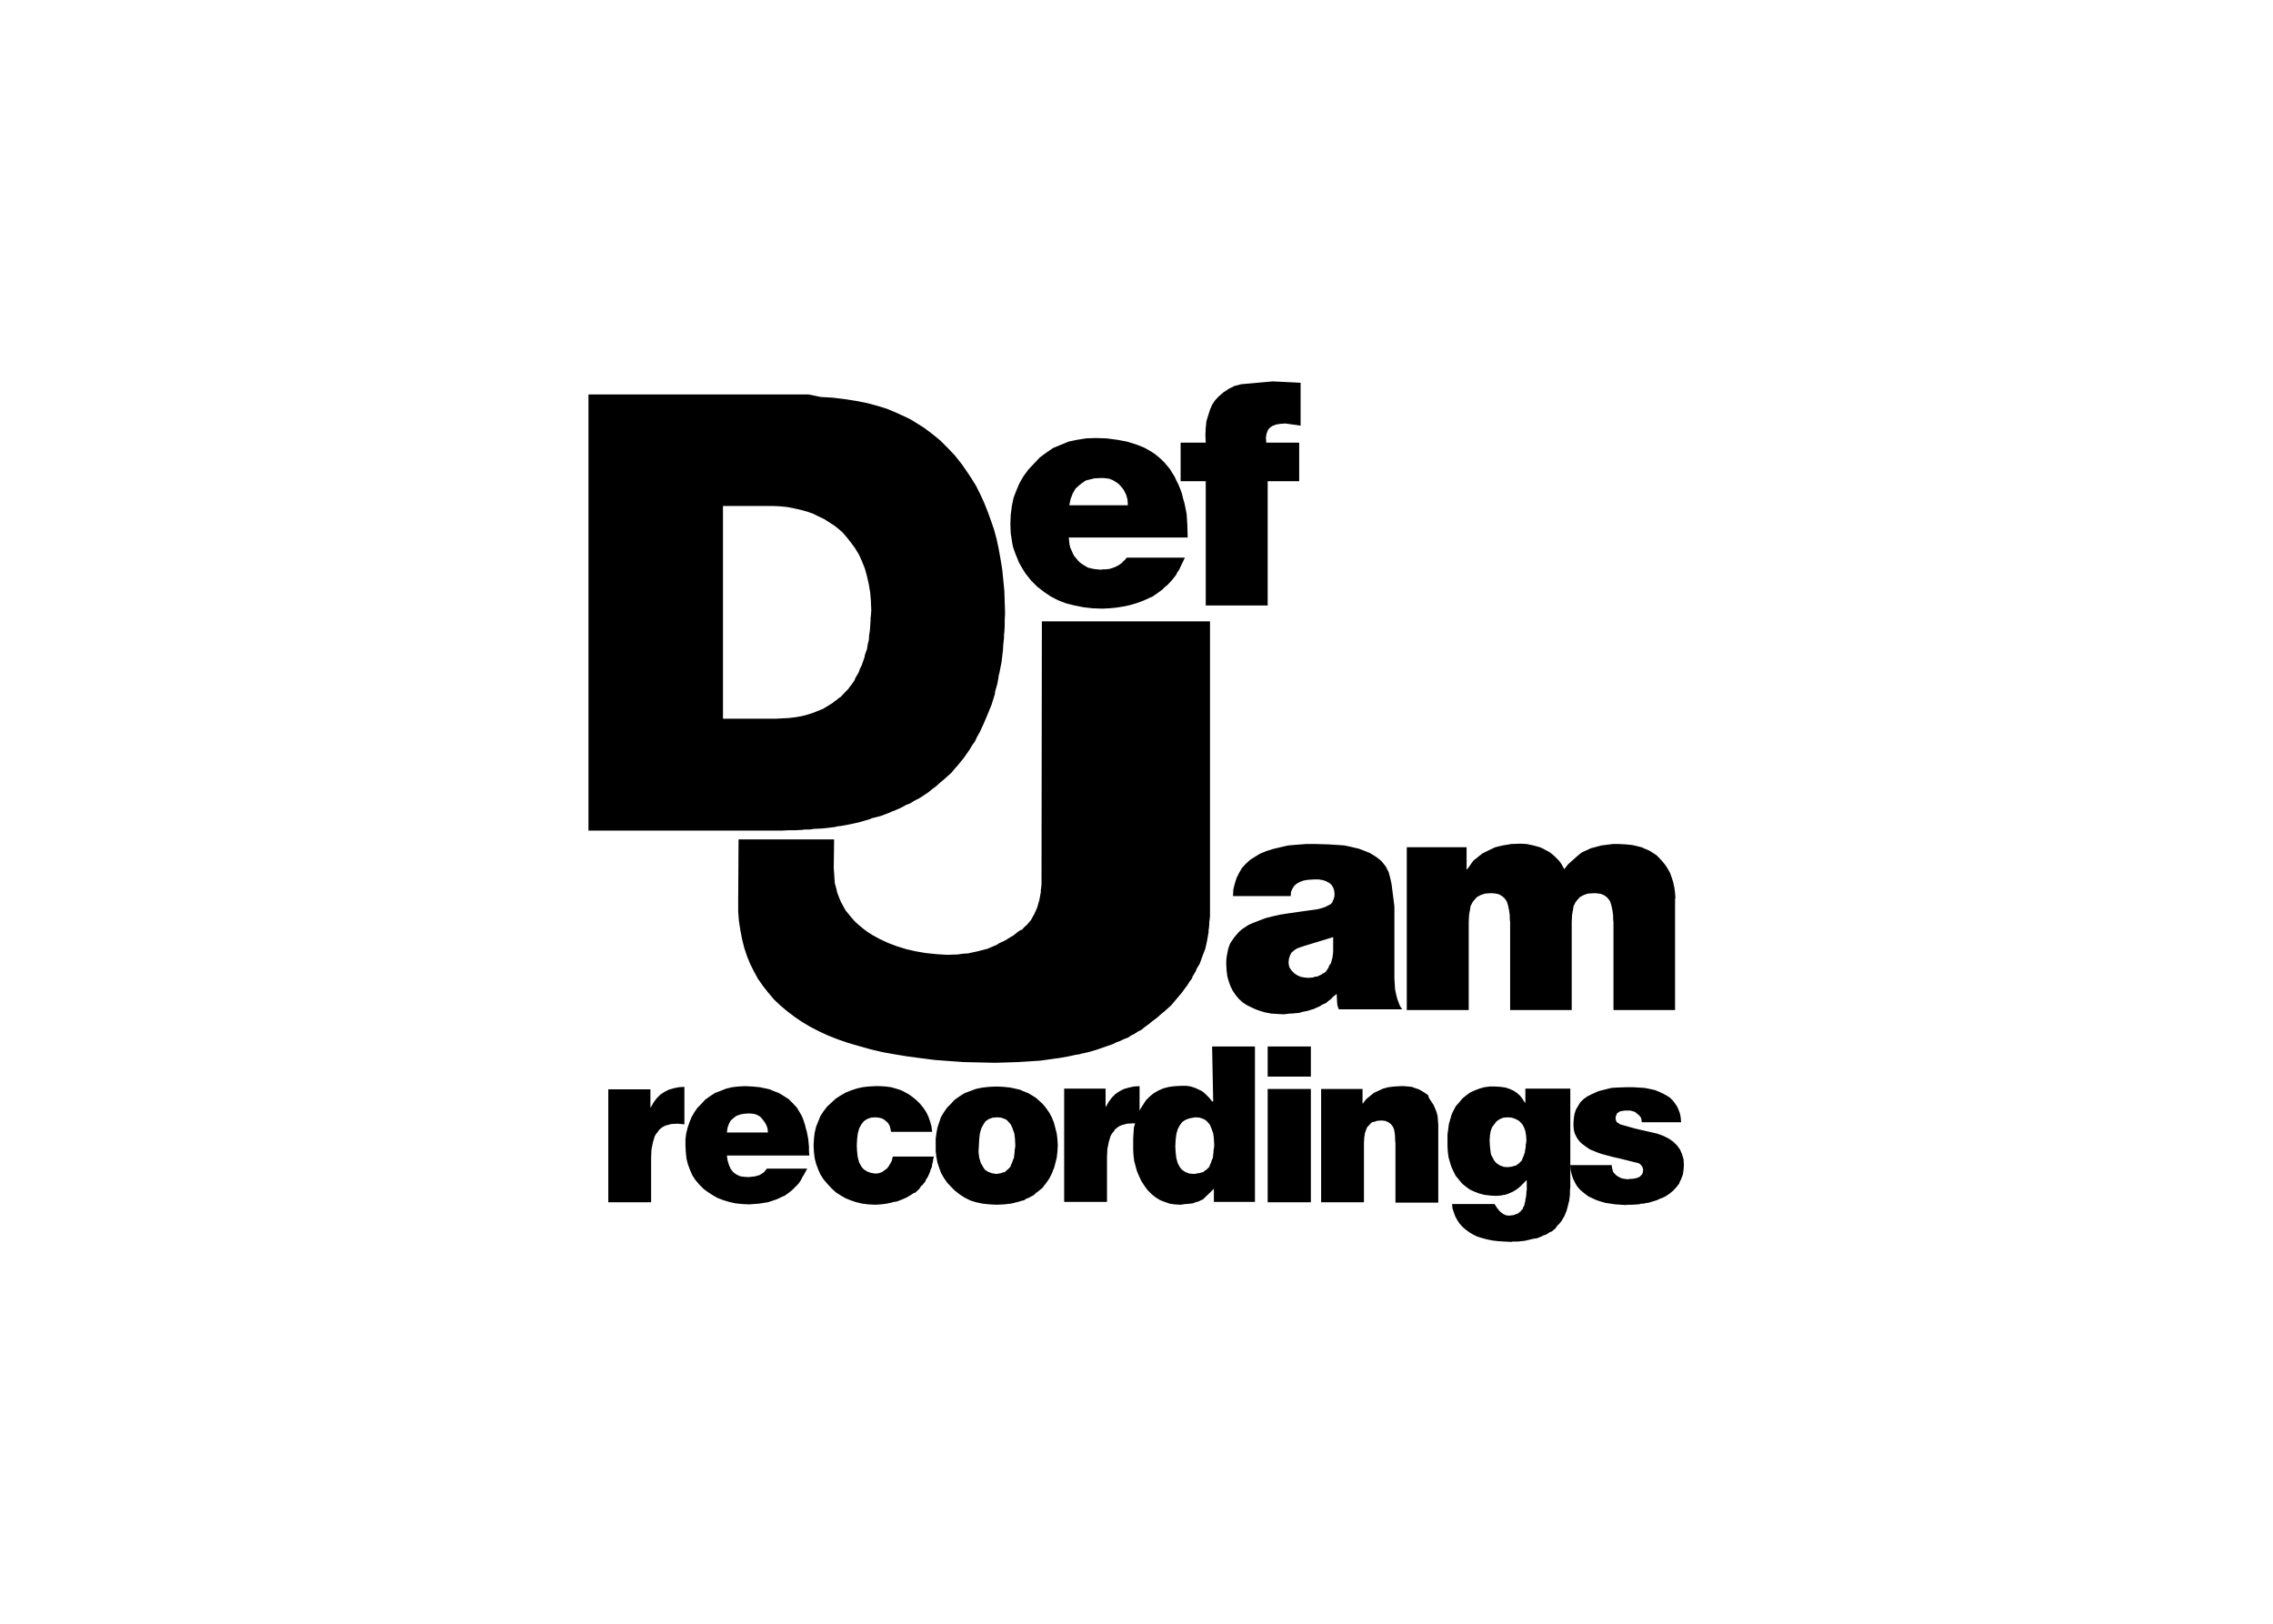 <?xml version="1.0" encoding="UTF-8" standalone="no"?>
<!DOCTYPE svg PUBLIC "-//W3C//DTD SVG 1.1//EN" "http://www.w3.org/Graphics/SVG/1.1/DTD/svg11.dtd">
<svg width="100%" height="100%" viewBox="0 0 560 400" version="1.1" xmlns="http://www.w3.org/2000/svg" xmlns:xlink="http://www.w3.org/1999/xlink" xml:space="preserve" xmlns:serif="http://www.serif.com/" style="fill-rule:evenodd;clip-rule:evenodd;stroke-linejoin:round;stroke-miterlimit:1.414;">
    <g id="logosvg.com_1_" transform="matrix(0.872,0,0,0.872,105.656,69.1)">
        <path d="M72.5,244.4L72.6,246.3L72.8,248.1L73.2,249.7L73.8,251.3L74.4,252.7L75.3,254.1L76.4,255.4L77.6,256.6L78.8,257.5L80.2,258.4L81.6,259.2L83.2,259.8L84.8,260.3L86.6,260.7L88.5,260.9L90.5,261L91.8,260.9L93.2,260.8L94.5,260.6L95.1,260.5L95.8,260.4L97,260L98.2,259.6L99.3,259.1L99.9,258.8L100.2,258.7L100.3,258.6L100.5,258.6L101,258.2L101.6,257.8L102.6,257L103.5,256.1L104.4,255.2L105.1,254.2L105.4,253.6L105.5,253.3L105.6,253.2L105.7,253.1L106.3,252L106.9,250.9L95.5,250.9L95.1,251.4L94.7,251.9L94.1,252.3L93.5,252.7L92.8,252.9L92.1,253.1L91.2,253.2L90.3,253.3L88.9,253.2L88.3,253.1L87.8,253L87.2,252.7L86.8,252.5L86,251.9L85.6,251.4L85.3,251L84.8,249.9L84.4,248.6L84.2,247.2L107.5,247.2L107.4,245.9L107.4,244.8L107.2,242.6L106.8,240.5L106.5,239.5L106.3,238.6L105.7,236.8L105.3,235.9L104.9,235.2L104,233.7L102.9,232.5L101.7,231.3L100.3,230.4L99.5,229.9L98.8,229.5L97.2,228.9L96.3,228.5L95.4,228.3L93.5,227.9L91.4,227.7L89.3,227.6L87.4,227.7L85.7,227.9L84,228.3L82.5,228.9L80.9,229.5L79.5,230.4L78.1,231.4L77,232.6L75.9,233.7L75,235L74.2,236.4L73.6,237.9L73.1,239.4L72.7,241L72.5,242.6L72.5,244.4ZM94.3,237L94.9,237.8L95.4,238.7L95.7,239.6L95.8,240.7L84.2,240.7L84.4,239.3L84.8,238.2L85.3,237.3L86.1,236.6L86.9,236L88,235.6L89.1,235.4L90.5,235.3L91.6,235.4L92.1,235.5L92.7,235.7L93.6,236.2L94.3,237M126.1,227.6L124.2,227.7L122.5,227.9L120.8,228.3L119.3,228.8L117.8,229.4L116.4,230.2L115,231.1L113.8,232.2L112.6,233.3L111.5,234.7L110.6,236.1L110,237.6L109.4,239.1L109,240.8L108.8,242.5L108.7,244.4L108.8,246.2L109,247.9L109.4,249.5L110,251.1L110.6,252.5L111.5,253.9L112.6,255.2L113.8,256.5L115,257.6L116.4,258.5L117.8,259.3L119.3,259.9L120.8,260.4L122.5,260.8L124.2,261L126.1,261.1L127.7,261L129.3,260.8L130.7,260.5L131.4,260.3L132.2,260.2L133.5,259.7L134.9,259.1L136.1,258.4L136.7,258L137,257.8L137.4,257.7L138.5,256.7L138.9,256.1L139.1,255.8L139.4,255.6L140.3,254.5L140.4,254.1L140.6,253.8L141,253.2L141.6,251.8L141.8,251.1L142.1,250.5L142.2,249.7L142.4,249L142.5,248.2L142.7,247.5L131.1,247.5L131,247.9L130.9,247.9L130.9,248.4L130.5,249.3L130.2,249.7L130,250.1L129.5,250.8L129.1,251.1L128.7,251.4L128,251.9L127.1,252.2L126.2,252.3L125.5,252.2L124.9,252.1L123.8,251.7L122.9,251.1L122.5,250.7L122.2,250.3L121.6,249.2L121.2,247.8L121,246.2L120.9,244.4L121,242.5L121.2,240.9L121.6,239.5L122.2,238.4L122.9,237.5L123.8,236.9L124.9,236.5L126.2,236.4L127.1,236.5L128,236.7L128.7,237.1L129.3,237.6L129.8,238.1L130.2,238.8L130.4,239.6L130.6,240.5L142.2,240.5L142,238.9L141.6,237.5L141.1,236.1L140.5,234.9L139.7,233.7L138.8,232.6L137.8,231.6L136.7,230.7L135.6,229.9L134.5,229.3L133.3,228.7L132,228.3L130.6,227.9L129.1,227.7L127.5,227.6L126.1,227.6M147.5,232.6L146.4,233.7L145.5,235L144.7,236.3L144.2,237.8L143.7,239.3L143.4,240.9L143.2,242.5L143.2,246L143.4,247.6L143.7,249.2L144.2,250.7L144.7,252.1L145.5,253.5L146.4,254.8L147.5,256L148.6,257.1L150,258.2L151.4,259.1L153,259.9L154.6,260.4L156.5,260.8L158.4,261L160.5,261.1L162.5,261L163.4,260.9L164.4,260.8L165.3,260.6L165.7,260.5L165.8,260.4L166.2,260.4L167.1,260.1L167.5,260L167.6,259.9L168,259.9L168.7,259.5L168.8,259.4L168.9,259.3L169,259.3L169.4,259.2L170.1,258.8L170.9,258.4L171.5,257.8L172.2,257.3L173.5,256.2L173.9,255.6L174.4,255L175.3,253.7L176,252.3L176.3,251.6L176.4,251.2L176.6,250.9L177,249.4L177.4,247.8L177.5,246.9L177.6,246.1L177.7,244.4L177.6,242.6L177.4,241L177,239.4L176.6,237.9L176,236.4L175.3,235.1L174.4,233.8L173.5,232.7L172.2,231.5L171.5,230.9L170.9,230.5L169.4,229.6L167.9,229L167,228.6L166.1,228.4L164.3,228L162.4,227.8L160.4,227.7L158.3,227.8L156.4,228L154.5,228.4L152.9,229L151.3,229.6L149.9,230.5L148.5,231.5L147.5,232.6ZM155.4,244.4L155.5,242.5L155.7,240.9L156.1,239.5L156.7,238.4L157.3,237.5L158.2,236.9L159.3,236.5L160.6,236.4L161.7,236.5L162.8,236.9L163.2,237.1L163.6,237.5L164.4,238.4L164.9,239.5L165.1,240.1L165.4,240.9L165.5,241.6L165.6,242.5L165.7,244.4L165.6,245.3L165.5,245.7L165.5,246.2L165.4,247L165.3,247.9L165,248.5L164.8,249.2L164.5,249.8L164.3,250.4L163.9,250.8L163.5,251.2L163.1,251.5L162.7,251.9L162.1,252L161.8,252.1L161.6,252.2L161,252.3L160.4,252.4L159.7,252.3L159.1,252.2L158,251.8L157.1,251.2L156.5,250.3L155.9,249.2L155.5,247.8L155.3,246.2L155.4,244.4M200.8,238.2L200.8,227.6L199.2,227.7L197.8,228L196.4,228.4L195.2,229L194,229.8L193,230.8L192.1,232L191.3,233.4L191.2,233.4L191.2,228.3L179.5,228.3L179.5,260.3L191.6,260.3L191.6,247.7L191.7,245.4L192.1,243.4L192.6,241.7L193,241L193.5,240.4L193.9,239.8L194.5,239.3L195.1,238.9L195.8,238.6L197.3,238.2L199.1,238.1L200.8,238.2M221.6,231.9L221.3,231.9L220.4,230.8L219.5,229.9L218.6,229.1L217.6,228.6L216.5,228.1L215.3,227.7L214,227.5L212.7,227.5L210.8,227.6L209.2,227.8L207.6,228.2L206.2,228.8L204.8,229.6L203.7,230.5L202.6,231.6L201.7,233L201,234.1L200.5,235.3L200,236.5L199.6,237.9L199.2,239.3L199.1,240.8L199,242.4L199,245.7L199.1,247.3L199.3,248.8L199.7,250.3L200.1,251.7L200.7,253.1L201.3,254.4L202.2,255.8L203.1,257L204.2,258.1L205.3,259L206.6,259.8L207.9,260.3L209.3,260.8L210.7,261L212.3,261.1L213.2,261L213.6,260.9L214.1,260.9L215,260.8L215.9,260.7L216.6,260.4L217,260.3L217.4,260.2L218,259.9L218.7,259.6L221.7,256.7L221.8,256.7L221.8,260.3L233.4,260.3L233.4,216.4L221.3,216.4L221.6,231.9ZM216.6,236.4L217.8,236.5L218.9,236.9L219.3,237.1L219.8,237.5L220.6,238.4L221.1,239.5L221.3,240.1L221.6,240.9L221.7,241.6L221.8,242.5L221.9,244.4L221.8,245.3L221.7,245.7L221.7,246.2L221.6,247L221.5,247.9L221.2,248.5L221,249.2L220.7,249.8L220.5,250.4L220.1,250.8L219.7,251.2L219.2,251.5L218.8,251.9L218.2,252L217.6,252.2L217.2,252.2L216.9,252.3L216.3,252.4L214.9,252.3L213.8,251.9L212.9,251.3L212.5,250.9L212.2,250.5L211.6,249.4L211.2,248L211,246.4L210.9,244.6L211,242.7L211.2,241.1L211.6,239.7L212.2,238.6L212.9,237.7L213.8,237.1L214.9,236.7L216.6,236.4M237,228.4L237,260.4L249.2,260.4L249.2,228.4L237,228.4M249.2,216.4L237,216.4L237,224.9L249.2,224.9L249.2,216.4M282.3,230.1L281.4,229.5L280.6,229L279.7,228.5L278.8,228.2L277.7,227.8L276.7,227.7L275.6,227.6L274.5,227.6L272.7,227.7L271.1,227.9L269.6,228.3L268.3,228.9L267,229.5L265.9,230.4L264.8,231.3L263.9,232.5L263.8,232.5L263.8,228.4L252.1,228.4L252.1,260.4L264.2,260.4L264.2,243.5L264.3,242L264.5,240.8L264.9,239.7L265.1,239.2L265.5,238.8L266.1,238.1L266.5,237.8L267,237.7L267.9,237.4L269.1,237.3L270.2,237.4L271.1,237.8L271.8,238.3L272.4,239.1L272.7,239.8L272.9,240.9L273,242.1L273,242.8L273.1,243.7L273.1,260.5L285.2,260.5L285.2,238.5L285.1,237.2L285,236L284.7,234.9L284.3,233.9L283.8,232.8L283.2,231.9L282.6,231L282.3,230.1M309.8,228.4L309.8,232.3L309.7,232.3L309.3,231.7L309,231.2L308.3,230.3L307.4,229.5L306.5,228.9L305.4,228.4L304.2,228L302.8,227.8L301.3,227.7L299.7,227.7L298.2,227.9L296.8,228.3L295.5,228.8L294.2,229.4L293.1,230.2L292,231.1L291.1,232.2L290.2,233.2L289.6,234.3L289,235.5L288.6,236.9L288.2,238.3L288,239.8L287.8,241.3L287.8,244.6L287.9,246.2L288.1,247.7L288.5,249.1L288.9,250.4L289.5,251.7L290.1,252.9L291.9,255.1L293,256L294.1,256.8L295.4,257.4L296.7,257.9L298.2,258.3L299.8,258.5L301.5,258.6L302.8,258.5L303.4,258.4L303.7,258.3L304.1,258.3L305.2,257.9L306.3,257.4L307.3,256.8L308.3,256L309.2,255.1L310.1,254.2L310.2,254.2L310.2,257.1L310.1,257.2L310.1,257.8L310,258.7L309.9,259.4L309.8,259.5L309.8,260.1L309.6,260.7L309.5,261.3L309.2,261.8L309,262.4L308.8,262.5L308.7,262.7L308.3,263.1L307.9,263.4L307.5,263.7L307,263.8L306.6,264L306,264.1L305.5,264.1L305.5,264.2L304.4,264.1L303.5,263.7L302.6,263L301.8,262L301.1,260.9L289.1,260.9L289.2,262.1L289.6,263.3L290,264.4L290.6,265.5L291.2,266.4L292,267.3L292.9,268.1L294,268.9L295,269.5L296.2,270.1L297.5,270.5L299,270.9L300.5,271.2L302.2,271.4L303.9,271.5L305.8,271.6L306.2,271.5L307.7,271.5L308.6,271.4L309.6,271.3L311.3,270.9L311.7,270.8L312.1,270.7L313,270.6L314.5,270L314.8,269.8L315.2,269.7L315.9,269.4L316.5,269L316.8,268.8L317.2,268.7L318.3,267.8L318.7,267.2L318.9,266.9L319.2,266.7L320.1,265.6L320.4,265L320.8,264.4L321.1,263.7L321.2,263.3L321.4,263L321.8,261.5L322.2,259.9L322.4,258.2L322.4,257.1L322.5,256.2L322.5,228.3L309.8,228.3L309.8,228.4ZM304.8,236.4L306,236.5L307.1,236.9L308,237.4L308.9,238.3L309.4,239.2L309.8,240.3L310,241.5L310.1,242.9L310,243.8L309.9,244.2L309.9,244.7L309.8,245.5L309.7,245.6L309.7,246.2L309.6,246.5L309.5,246.6L309.5,246.8L309.4,247.1L309.3,247.2L309.3,247.4L309,248L308.8,248.6L308.4,249L308,249.4L307.6,249.7L307.4,249.8L307.3,250L306.7,250.1L306.4,250.2L306.2,250.3L305.6,250.4L305.1,250.4L305.1,250.5L303.7,250.4L302.6,250L301.7,249.4L301.3,249L301,248.6L300.4,247.5L300.1,246.9L300,246.3L299.8,244.7L299.7,242.9L299.8,241.5L300,240.3L300.4,239.2L301,238.4L301.7,237.5L302.6,236.9L303.6,236.5L304.8,236.4M336.6,238.4L336,238L335.7,237.8L335.6,237.7L335.4,237.3L335.3,236.9L335.3,236.3L335.5,235.8L335.7,235.3L336.1,235L336.6,234.7L337.2,234.6L337.9,234.5L339.5,234.5L340.2,234.7L340.8,234.9L341.4,235.4L341.9,235.8L342.4,236.4L342.6,237L342.7,237.8L353.8,237.8L353.7,236.5L353.5,235.4L353.1,234.3L352.7,233.4L352.1,232.5L351.5,231.7L350.7,230.9L349.8,230.3L348.7,229.7L347.6,229.2L346.4,228.7L345,228.4L343.5,228.1L341.9,228L340.2,227.9L338.4,227.9L335.5,228L334.1,228.1L332.9,228.4L330.5,229L328.5,229.9L327.3,230.5L326.2,231.3L325.3,232.2L324.7,233.2L324.1,234.2L323.7,235.4L323.5,236.6L323.4,238L323.4,238.9L323.5,239.9L323.7,240.8L324.1,241.7L324.5,242.4L325.1,243.2L325.7,243.8L326.5,244.4L327.2,244.9L328.1,245.5L329.1,245.9L330.3,246.4L331.5,246.8L334.5,247.6L336.3,248L341.9,249.4L342.4,249.8L342.8,250.3L343,250.8L343.1,251.5L343,251.5L343,252L342.9,252.2L342.8,252.5L342.4,252.9L342,253.3L341.8,253.3L341.7,253.4L341.4,253.5L340.7,253.7L339.8,253.8L339.3,253.8L338.9,253.9L337.8,253.8L336.9,253.6L336.1,253.2L335.5,252.8L334.9,252.2L334.6,251.8L334.5,251.5L334.3,250.7L334.2,249.9L322.5,249.9L322.6,251.3L322.9,252.6L323.3,253.8L323.9,255L324.5,256L325.4,257L326.5,257.9L327.7,258.8L329.9,259.8L331.1,260.2L332.5,260.6L335.3,261L336.8,261.1L338.4,261.2L338.5,261.1L340,261.1L341.6,261L342.3,260.9L342.4,260.8L343,260.8L343.7,260.7L343.8,260.6L344.4,260.6L345.7,260.2L347,259.8L347.6,259.5L347.9,259.4L348,259.3L348.2,259.3L349.3,258.8L349.9,258.4L350.5,258L351.6,257.1L352.5,256.1L353.3,255.1L353.3,254.9L353.4,254.8L353.5,254.5L353.8,253.9L354.3,252.6L354.4,251.9L354.5,251.3L354.6,249.9L354.5,248.3L354.1,246.9L353.5,245.5L352.7,244.4L351.6,243.3L350.3,242.4L348.7,241.6L347,241L340.9,239.6L336.6,238.4M272,170.5L271.6,168.7L271.2,167.2L270.5,165.8L270.1,165.2L269.7,164.7L269.1,164L268.4,163.4L267.6,162.8L266.8,162.3L265.8,161.7L264.8,161.3L262.7,160.5L260.1,159.9L258.7,159.6L257.3,159.5L255.7,159.4L254.1,159.3L250.7,159.2L247.8,159.2L245.2,159.4L242.8,159.6L240.6,160.1L238.5,160.6L236.6,161.2L234.9,161.9L233.4,162.8L232,163.7L230.8,164.8L229.7,166L228.9,167.4L228.2,168.8L227.7,170.4L227.3,172L227.2,173.9L243.5,173.9L243.6,172.7L244,171.8L244.5,171L245.2,170.4L246.1,169.9L247.2,169.5L248.5,169.3L250.1,169.2L251.4,169.2L252.6,169.4L253.5,169.7L254.4,170.2L255,170.7L255.5,171.5L255.8,172.4L255.9,173.5L255.8,174.2L255.6,174.9L255.4,175.2L255.3,175.6L254.8,176.2L254,176.6L253.2,177L252.3,177.3L251.2,177.6L243.4,178.7L240.8,179.1L238.5,179.6L236.5,180.1L234.9,180.7L232.6,181.6L231.5,182.1L230.6,182.7L229.7,183.3L228.9,184L227.6,185.5L226.5,187.1L226.1,188L225.8,189L225.4,191.1L225.3,192.2L225.3,193.4L225.4,195L225.6,196.6L226,198L226.5,199.4L227.1,200.6L227.9,201.8L228.8,202.9L230,204L231.1,204.7L232.3,205.3L233.6,205.9L235,206.4L236.4,206.8L238,207.1L239.6,207.2L241.4,207.3L242.5,207.2L243.1,207.1L243.7,207.1L244.8,207L245.9,206.9L246.9,206.6L247.4,206.5L248,206.4L249,206.1L250,205.8L250.9,205.4L251.8,205L252.2,204.7L252.6,204.5L253.5,204.1L254.2,203.5L255,202.9L255.3,202.5L255.7,202.2L256.4,201.6L256.5,201.6L256.6,203.7L256.7,204.8L257.1,205.9L275,205.9L274.4,205L274,204L273.6,202.9L273.3,201.7L273,200.3L272.9,198.8L272.8,197.2L272.8,176.8L272,170.5ZM248.6,187.6L255.5,185.5L255.5,189.7L255.4,190.5L255.3,191.3L255.1,192L255,192.4L254.9,192.8L254.5,193.4L254.3,193.7L254.2,194.1L253.8,194.7L253.4,195.3L252.8,195.7L252.5,195.8L252.4,195.9L252.3,196L251.7,196.3L251.1,196.6L250.4,196.7L250.2,196.7L250.1,196.8L249.8,196.9L248.4,197L247.3,196.9L246.3,196.7L245.4,196.3L244.6,195.8L243.8,195L243.3,194.3L243.1,193.9L243,193.5L242.9,192.7L243,191.6L243.3,190.7L243.7,189.9L244.4,189.3L245.1,188.8L246.1,188.4L247.3,188L248.6,187.6M352.2,174.6L352.1,173L351.9,171.5L351.6,170.1L351.2,168.8L350.7,167.4L350.1,166.3L349.4,165.2L348.6,164.2L347.5,163L346.9,162.4L346.3,162L344.9,161.1L343.5,160.5L342.6,160.1L341.8,159.9L340.1,159.5L338.2,159.3L336.3,159.2L334.5,159.2L332.9,159.4L331.3,159.6L329.8,160L328.3,160.4L327,161L325.7,161.6L324.6,162.5L321.9,164.9L320.8,166.3L319.9,164.7L319.3,163.9L318.7,163.3L318,162.6L317.3,162L316.5,161.4L315.7,161L314.8,160.5L313.9,160.1L312.1,159.6L310.2,159.2L308.3,159.1L305.8,159.2L303.4,159.6L301.3,160.1L299.4,161L297.6,161.9L296,163.2L295.2,163.8L294.6,164.6L293.4,166.3L293.2,166.3L293.2,160.1L276.3,160.1L276.3,206.1L293.8,206.1L293.8,181.2L293.9,179.2L294.2,177.6L294.3,176.8L294.6,176.2L294.9,175.6L295.3,175.1L296.1,174.2L297.2,173.6L298.4,173.2L299.8,173.1L300.6,173.1L301.4,173.2L302,173.3L302.7,173.6L303.2,173.9L303.8,174.4L304.2,174.9L304.6,175.5L304.7,175.9L304.9,176.5L305.2,177.9L305.4,179.4L305.4,180.3L305.5,181.3L305.5,206.1L322.9,206.1L322.9,181.2L323,179.2L323.3,177.6L323.4,176.8L323.7,176.2L324,175.6L324.4,175.1L325.2,174.2L326.3,173.6L327.5,173.2L329,173.1L329.8,173.1L330.6,173.2L331.2,173.3L331.9,173.6L332.4,173.9L333,174.4L333.4,174.9L333.8,175.5L333.9,175.9L334.1,176.5L334.4,177.9L334.6,179.4L334.6,180.3L334.7,181.3L334.7,206.1L352.1,206.1L352.1,174.6M204.3,89.4L205.9,88.3L207.4,87.2L207.7,86.8L208.1,86.5L208.8,85.9L210,84.6L211.1,83.2L211.5,82.4L212,81.7L212.4,80.8L212.8,80L213.6,78.3L197.2,78.3L196.6,79L196.2,79.3L195.9,79.7L195.1,80.3L194.2,80.8L193.2,81.2L192.2,81.5L191.1,81.6L190.5,81.6L189.9,81.7L188.8,81.6L187.9,81.5L187,81.3L186.2,81.1L184.7,80.2L184,79.7L183.4,79.1L182.3,77.8L181.9,77L181.6,76.3L181.2,75.4L181,74.5L180.8,72.6L214.4,72.6L214.3,69.1L214.2,67.5L214.1,66L213.8,64.4L213.5,63L213.1,61.6L212.8,60.3L212.3,58.9L211.8,57.7L211.2,56.5L210.7,55.4L210,54.3L209.4,53.3L207.9,51.5L207,50.6L206.1,49.8L205.1,49L204.2,48.4L202.1,47.2L199.8,46.3L197.2,45.5L194.5,45L191.5,44.6L188.4,44.5L185.7,44.6L183.2,45L180.8,45.5L178.6,46.4L176.4,47.3L174.5,48.6L172.6,50L171,51.7L169.4,53.4L168,55.3L166.9,57.2L166,59.3L165.2,61.4L164.7,63.8L164.4,66.2L164.3,68.8L164.4,71.4L164.8,74L165,75.1L165.4,76.3L165.8,77.4L166.3,78.6L166.7,79.6L167.3,80.7L167.9,81.7L168.6,82.8L170.1,84.7L171.9,86.5L173.7,87.9L175.6,89.2L177.7,90.3L180,91.2L182.4,91.8L184.9,92.3L187.5,92.6L190.3,92.7L192.3,92.6L194.3,92.4L196.2,92.1L198.1,91.7L199.8,91.2L201.5,90.6L203.1,89.9L203.9,89.5L204.3,89.4ZM180.9,63.7L181.3,61.8L181.9,60.2L182.7,58.8L183.8,57.8L185,56.9L185.6,56.5L186.4,56.3L188,55.9L189.9,55.8L190.7,55.8L191.5,55.9L192.2,56L193,56.3L193.6,56.6L194.8,57.4L195.4,58L196.3,59.1L197,60.5L197.4,61.9L197.5,63.5L180.9,63.5L180.9,63.7M246.3,28.9L238.4,28.5L229.5,29.3L227.6,29.8L226,30.6L224.5,31.6L223.1,32.8L222.1,33.9L221.3,35.1L220.7,36.5L220.2,38.1L219.7,39.7L219.5,41.6L219.4,43.6L219.5,45.8L212.4,45.8L212.4,56.7L219.5,56.7L219.5,91.8L237,91.8L237,56.7L245.9,56.7L245.9,45.8L236.6,45.8L236.5,44.3L236.7,43.2L237.1,42.2L237.6,41.6L238.3,41.1L239.3,40.7L240.5,40.5L242,40.4L246.3,41L246.3,28.9M107.3,32.2L45.1,32.2L45.1,155.4L99.9,155.4L101.8,155.3L103.7,155.3L105.6,155.2L106,155.1L107.5,155.1L108.4,155L108.8,154.9L109.3,154.9L111.2,154.8L114.7,154.4L115.1,154.3L115.5,154.2L116.4,154.1L118.1,153.8L121.4,153.1L124.5,152.2L125.2,151.9L125.6,151.8L126,151.7L127.6,151.3L130.5,150.2L130.8,150L131.2,149.9L131.9,149.6L133.3,149L134.6,148.3L134.9,148.1L135.3,148L136,147.7L137.3,146.9L138.7,146.2L141.1,144.6L142.2,143.7L143.4,142.8L144.5,141.8L145.6,140.9L147.7,139L148.6,137.9L149.5,136.9L151.2,134.8L152.8,132.5L153.5,131.3L154.3,130.2L154.9,128.9L155.6,127.7L156.8,125.1L157.9,122.5L159,119.8L159.9,116.9L160,116.1L160.2,115.4L160.6,114L160.9,112.4L161,111.6L161.2,110.9L161.8,107.8L162.2,104.5L162.3,102.8L162.4,101.9L162.5,101.1L162.5,100.2L162.6,99.3L162.7,97.6L162.7,95.8L162.8,94.1L162.7,90.8L162.6,87.7L162.3,84.6L162,81.6L161.5,78.6L161,75.8L160.4,73L159.7,70.4L158.8,67.8L157.9,65.3L156.9,62.8L155.8,60.4L154.6,58L153.3,55.9L151.9,53.8L150.5,51.8L148.6,49.4L146.6,47.3L144.5,45.2L142.3,43.4L139.9,41.6L137.5,40.1L136.2,39.3L135,38.7L132.4,37.5L129.6,36.3L126.7,35.4L123.7,34.6L120.6,34L117.4,33.5L114.1,33.1L110.7,32.9L107.3,32.2ZM83.1,63.7L97.2,63.7L99.3,63.8L101.3,64L103.3,64.4L105.1,64.8L106.9,65.3L108.6,65.9L110.2,66.7L111.7,67.4L114.5,69.2L115.9,70.3L117.1,71.4L118.2,72.7L119.3,74.1L120.4,75.6L121.5,77.4L122.4,79.4L123.2,81.4L123.8,83.6L124.3,85.8L124.7,88.2L124.9,90.6L125,93.2L124.9,94.6L124.8,95.3L124.8,96.1L124.7,97.5L124.6,98.9L124.4,100.2L124.3,101.6L124,102.8L123.8,104.1L123.4,105.2L123.2,105.8L123.1,106.4L122.3,108.7L121.8,109.7L121.4,110.8L120.8,111.8L120.5,112.3L120.3,112.9L119.4,114.2L118.9,114.8L118.5,115.4L117.4,116.5L116.4,117.6L115.8,118L115.2,118.5L114.6,118.9L114,119.4L112.7,120.2L111.4,121L109.9,121.6L108.4,122.2L106.8,122.7L105.2,123.1L103.4,123.4L101.7,123.6L99.8,123.7L97.9,123.8L83.1,123.8L83.1,63.7M114.4,166L114.5,157.9L87.5,157.9L87.4,175.5L87.4,178.2L87.6,180.9L88,183.5L88.5,186.1L89.1,188.5L89.9,190.9L90.8,193.1L91.9,195.3L93,197.3L94.4,199.3L95.9,201.2L97.5,203.1L99.3,204.8L101.2,206.4L103.3,208L105.5,209.5L107.7,210.8L110.2,212.1L112.8,213.3L115.6,214.4L118.5,215.4L121.6,216.3L124.8,217.2L128.2,218L131.6,218.6L135.2,219.2L139,219.7L142.9,220.2L146.9,220.5L151.1,220.8L155.5,220.9L160,221L163.3,220.9L166.5,220.8L168,220.7L169.6,220.6L171.1,220.5L172.7,220.4L175.6,220L178.5,219.6L181.2,219.1L182.5,218.8L183.1,218.7L183.8,218.6L184.4,218.4L185,218.3L186.3,218L188.7,217.3L191,216.5L193.3,215.7L194.3,215.2L195.4,214.8L196.4,214.3L197.5,213.9L198.4,213.3L199.4,212.8L200.3,212.2L201.3,211.7L202.4,210.8L203.5,210L204.6,209.1L205.7,208.3L206.7,207.4L207.8,206.5L209.7,204.8L211.3,202.9L212.9,201L213.6,200L214.3,199.1L214.9,198.1L215.6,197.2L215.8,196.6L216.1,196.1L216.7,195.1L216.9,194.5L217.2,194L217.8,193L218.2,191.9L218.6,190.8L219.4,188.7L219.9,186.4L220.3,184.1L220.3,183.5L220.4,182.9L220.5,181.8L220.5,181.2L220.6,180.6L220.7,179.5L220.7,96.3L173.2,96.3L173.1,168.1L173.1,170.5L173,171.6L172.9,172.2L172.9,172.8L172.8,173.3L172.7,173.9L172.6,174.4L172.5,175L172.2,176L171.9,177.1L171.5,178L171.1,178.9L170.6,179.8L170.1,180.7L169.5,181.4L168.9,182.1L168.2,182.7L167.6,183.4L167.2,183.5L166.9,183.7L166.3,184.1L165.2,185L164,185.7L162.9,186.4L161.6,187L161,187.3L160.4,187.7L157.8,188.8L155.1,189.5L153.7,189.8L152.3,190.1L150.8,190.2L149.4,190.4L146.4,190.5L143.3,190.3L140.4,190L137.5,189.5L134.9,188.9L132.3,188.1L129.9,187.2L127.5,186.1L125.3,184.9L123.9,184L122.7,183.1L121.5,182.1L120.5,181.2L119.5,180.1L118.6,179L117.7,177.9L117.1,176.8L116.4,175.5L115.9,174.3L115.4,173L115.1,171.7L114.7,170.3L114.6,168.9L114.5,167.4L114.4,166M50.7,228.4L50.7,260.4L62.8,260.4L62.8,247.8L62.9,245.5L63.3,243.5L63.8,241.8L64.2,241.1L64.7,240.5L65.1,239.9L65.7,239.4L66.3,239L67,238.7L68.5,238.3L70.3,238.2L72.2,238.4L72.2,227.8L70.6,227.9L69.2,228.2L67.8,228.6L66.6,229.2L65.4,230L64.4,231L63.5,232.2L62.7,233.6L62.6,233.6L62.6,228.5L50.7,228.5L50.7,228.4" style="fill-rule:nonzero;"/>
    </g>
</svg>
